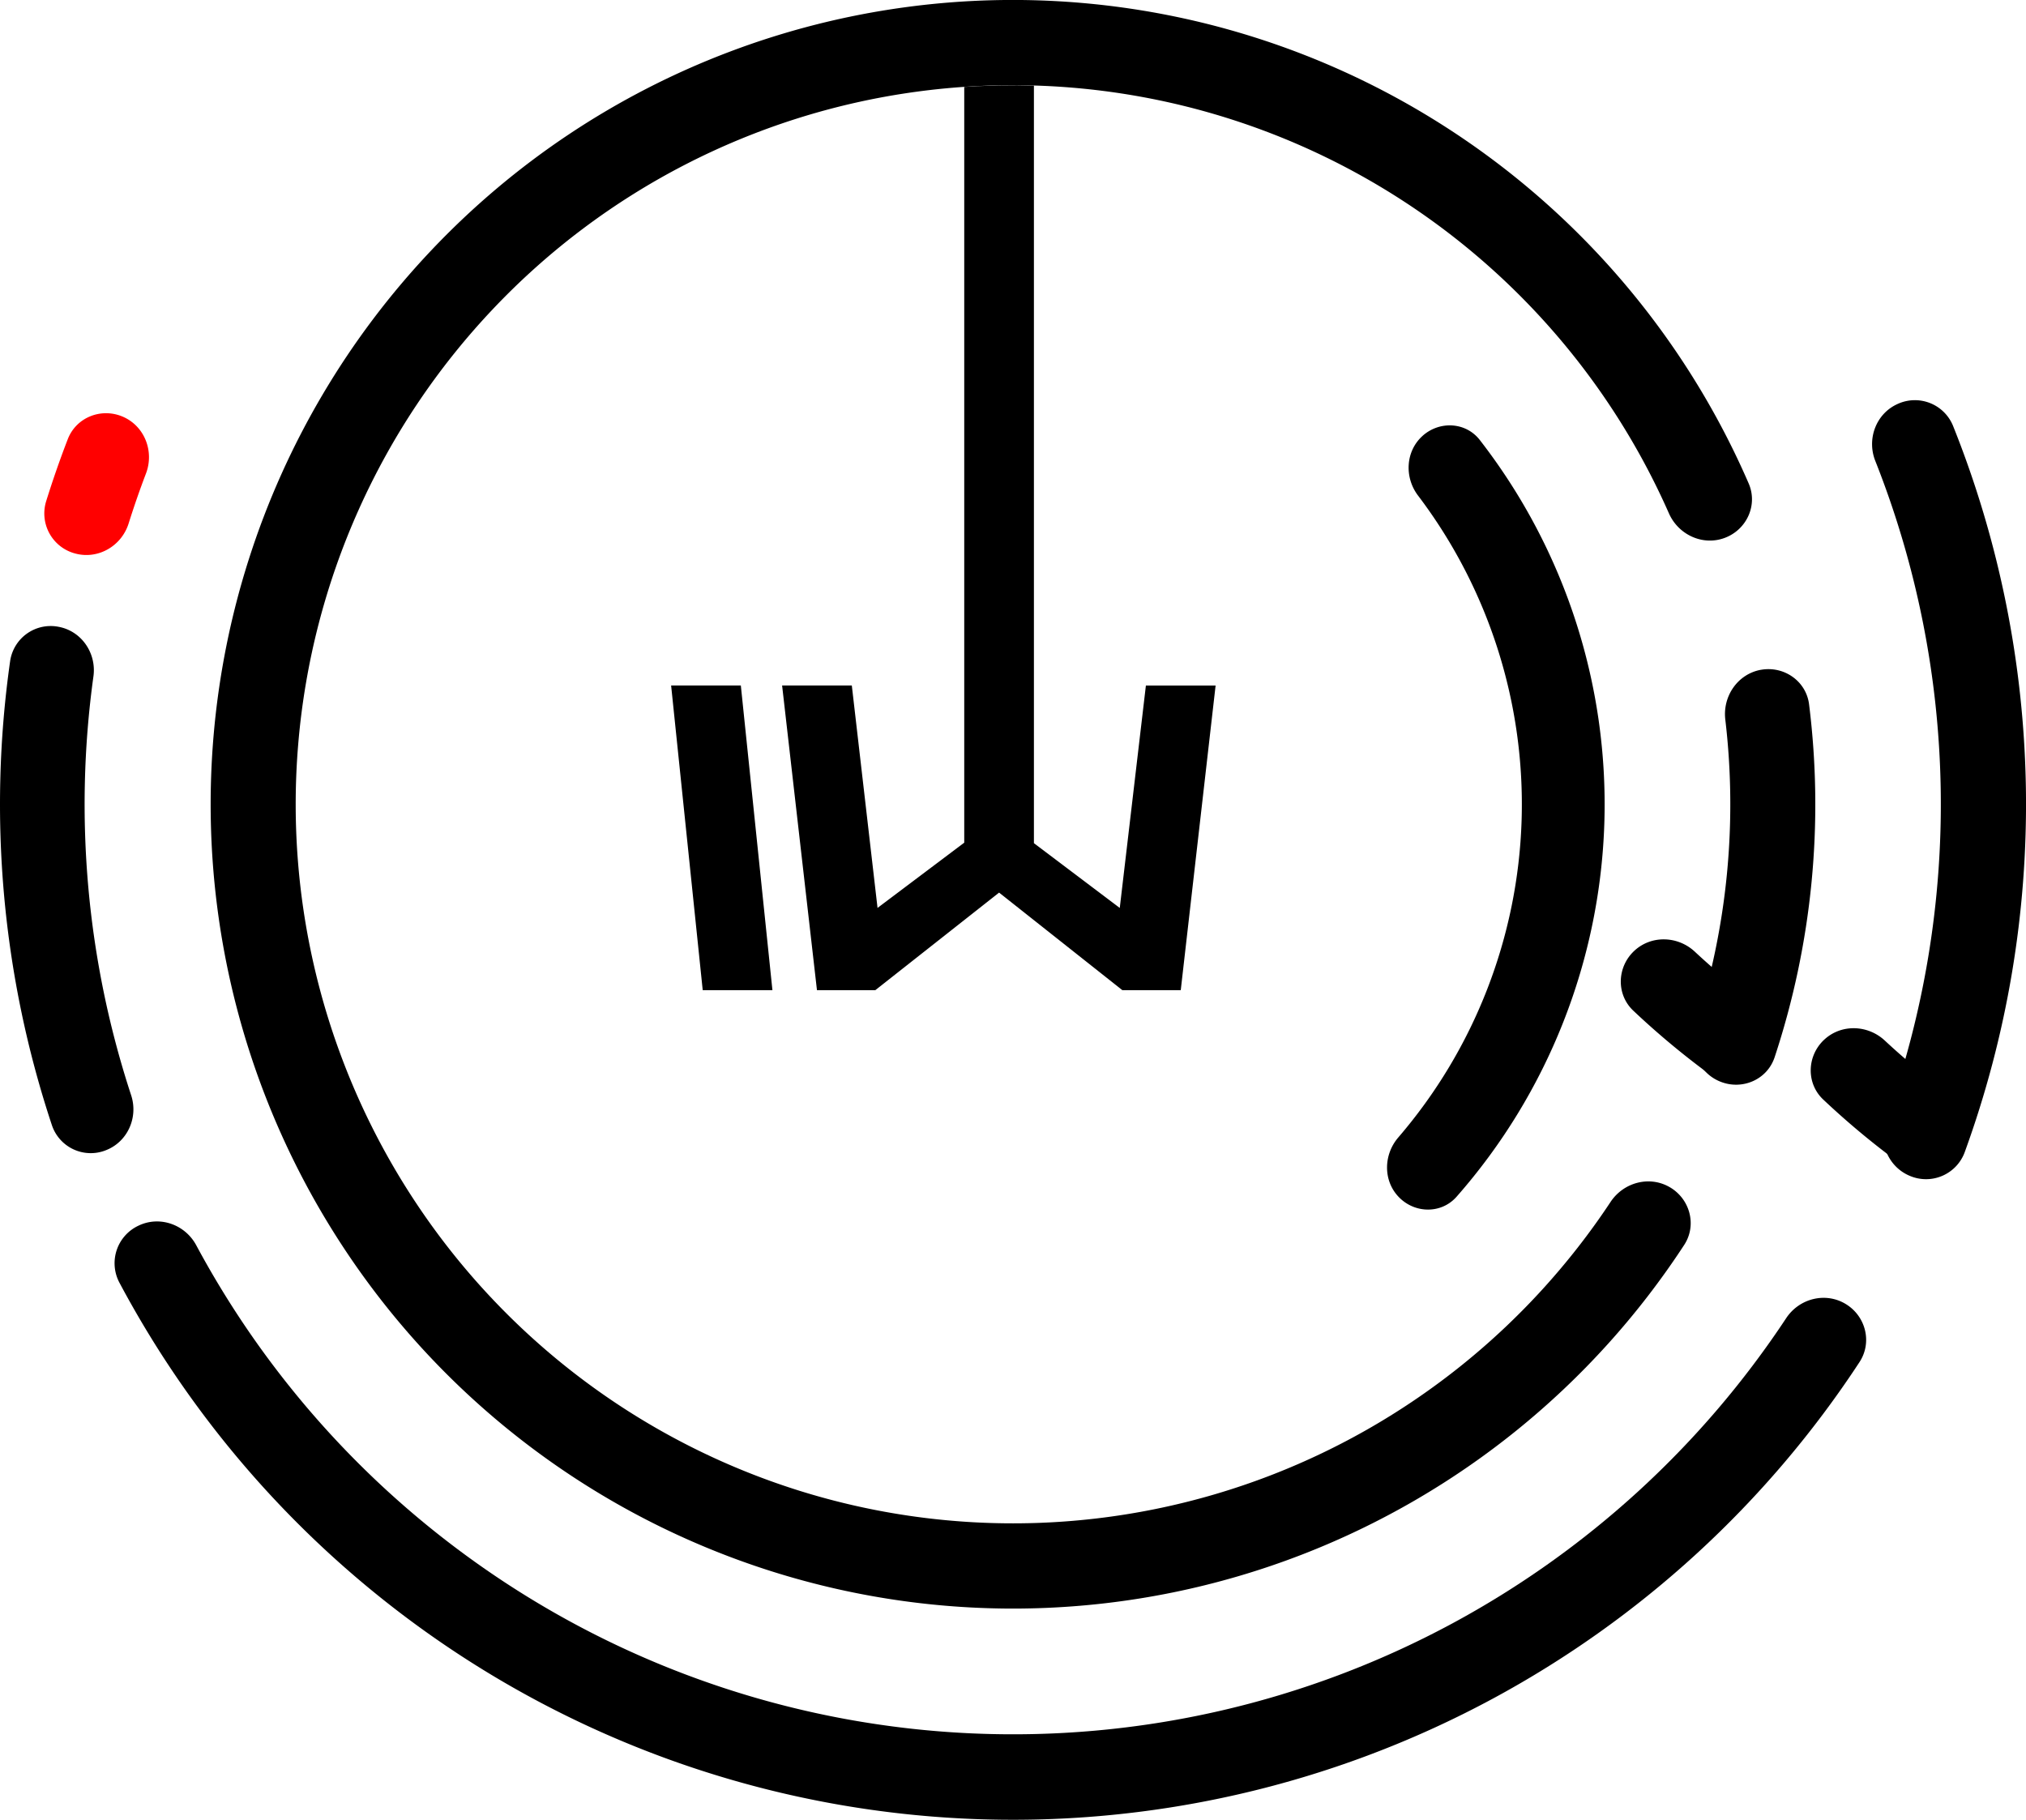 <svg width="59" height="53" fill="none" xmlns="http://www.w3.org/2000/svg"><path d="M47.581 27.703c-.495.473-.515 1.261-.018 1.731a23.367 23.367 0 002.155 1.804c.55.407 1.32.246 1.696-.326.377-.572.216-1.34-.331-1.75a20.876 20.876 0 01-1.726-1.444c-.5-.467-1.281-.488-1.776-.015zm5.53 2.588c-.494.474-.514 1.262-.016 1.732a23.36 23.36 0 002.18 1.82c.551.405 1.32.242 1.696-.33.375-.574.213-1.34-.336-1.75a20.906 20.906 0 01-1.747-1.458c-.501-.466-1.282-.487-1.776-.014zM3.08 33.501a1.192 1.192 0 01-1.566-.724A29.648 29.648 0 01.296 19.248a1.193 1.193 0 011.41-.993c.67.124 1.108.769 1.015 1.444a27.172 27.172 0 001.098 12.198c.213.648-.104 1.361-.74 1.604z" fill="#000"/><path d="M2.197 16.122a1.206 1.206 0 01-.855-1.517c.19-.61.4-1.214.63-1.81.246-.643.98-.931 1.61-.657.628.274.914 1.006.67 1.65-.183.48-.352.968-.507 1.46-.207.655-.885 1.05-1.548.874z" fill="red"/><path d="M53.745 37.975c.59.354.783 1.12.406 1.695a29.528 29.528 0 01-10.694 9.81 29.438 29.438 0 01-30.228-1.386 29.548 29.548 0 01-9.756-10.747 1.207 1.207 0 01.558-1.65c.619-.299 1.358-.036 1.684.57a27.06 27.06 0 008.884 9.75 26.959 26.959 0 0027.683 1.27 27.041 27.041 0 009.735-8.898c.38-.573 1.14-.767 1.728-.414zm1.512-26.208a1.2 1.2 0 011.617.632 29.642 29.642 0 01.339 21.163 1.2 1.2 0 01-1.596.684c-.633-.263-.931-.989-.699-1.635a27.152 27.152 0 00-.307-19.188c-.253-.638.022-1.374.646-1.656z" fill="#000"/><path d="M48.627 34.576c.59.344.794 1.106.42 1.68A23.376 23.376 0 0137.93 45.27a23.308 23.308 0 01-15.463.492 23.37 23.37 0 01-12.38-9.302 23.47 23.47 0 012.47-29.166 23.314 23.314 0 0128.925-3.978 23.406 23.406 0 019.442 10.764c.272.629-.056 1.345-.696 1.585-.64.24-1.35-.088-1.627-.715a20.925 20.925 0 00-8.388-9.503 20.844 20.844 0 00-25.86 3.556 20.983 20.983 0 00-2.208 26.076 20.894 20.894 0 0011.067 8.316 20.838 20.838 0 0013.824-.44 20.899 20.899 0 009.866-7.95c.378-.57 1.133-.774 1.724-.429z" fill="#000"/><path d="M41.425 12.696c.496-.446 1.262-.407 1.67.12a17.302 17.302 0 01-.678 22.038c-.441.5-1.208.492-1.675.016-.467-.475-.457-1.237-.022-1.743a14.881 14.881 0 00.576-18.693c-.403-.531-.366-1.292.13-1.738zm9.854 6.812c.672-.121 1.32.327 1.404 1.007A23.48 23.48 0 0151.68 30.79c-.215.651-.937.965-1.573.715-.637-.25-.948-.968-.737-1.62a20.994 20.994 0 00.873-8.931c-.08-.68.364-1.325 1.037-1.447zm-30.815 9.329l-.92-8.873h2.03l.92 8.873h-2.03zm3.327 0l-1.015-8.873h2.03l.749 6.478 2.525-1.9V2.532l.375-.023.635-.022.533-.004.486.009v22.064l2.5 1.887.761-6.478h2.03l-1.015 8.873h-1.7l-3.59-2.842-3.604 2.841h-1.7z" fill="#000"/></svg>